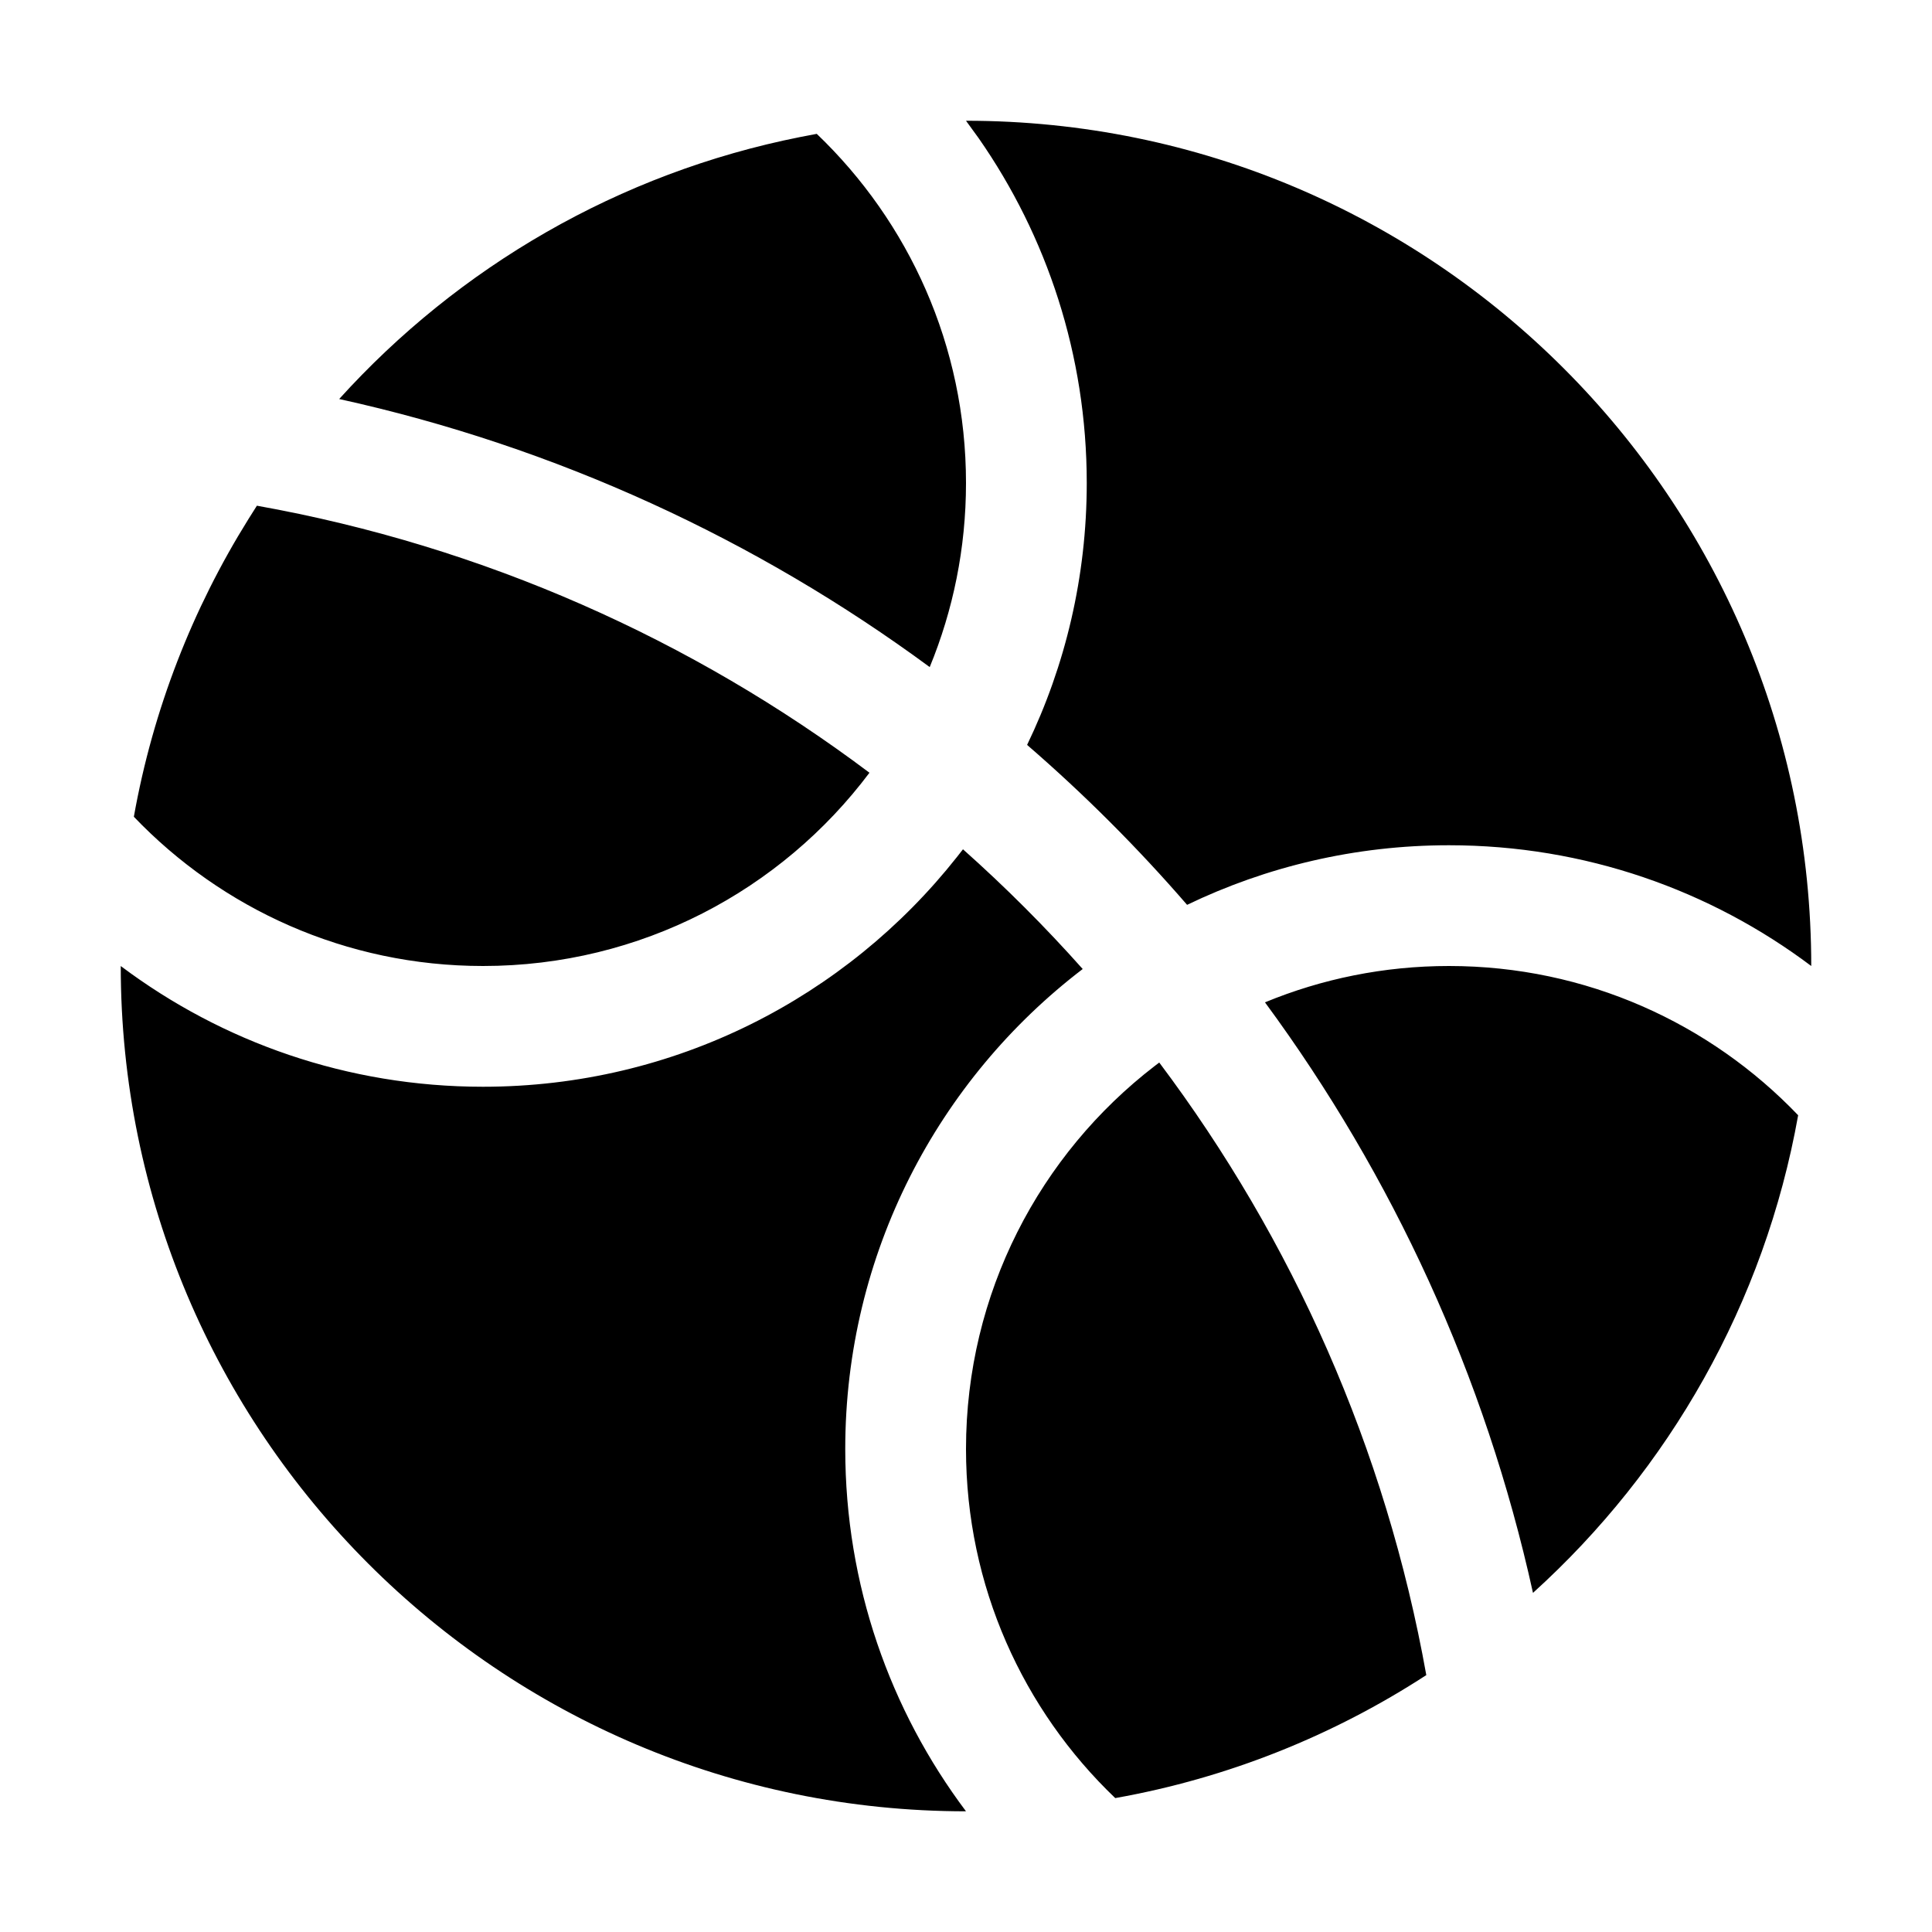 <svg xmlns="http://www.w3.org/2000/svg" width="32px" height="32px" viewBox="0 0 32 32" version="1.1">
    <title>fill-new-other-sport-basketball</title>
    <g id="fill-new-other-sport-basketball" stroke-width="1" fill-rule="evenodd">
        <path d="M15.95,14.067 C16.649,14.689 17.311,15.351 17.933,16.05 C15.542,17.877 14,20.759 14,24 C14,26.252 14.744,28.329 16,30.001 C8.267,29.999 2,23.732 2,16 L2.01,16.008 C3.68,17.259 5.753,18 8,18 C11.183,18 14.018,16.513 15.849,14.196 L15.95,14.067 Z M19.201,17.599 C21.405,20.533 22.952,23.987 23.624,27.745 C22.088,28.743 20.345,29.449 18.472,29.782 C16.949,28.326 16,26.274 16,24 C16,21.416 17.225,19.118 19.127,17.655 L19.201,17.599 Z M24,16 C26.274,16 28.326,16.949 29.783,18.472 C29.227,21.588 27.642,24.346 25.391,26.383 C24.599,22.786 23.063,19.469 20.952,16.602 C21.891,16.214 22.92,16 24,16 Z M4.255,8.376 C8.013,9.048 11.467,10.595 14.401,12.799 C12.942,14.743 10.618,16 8,16 C5.726,16 3.674,15.051 2.217,13.528 C2.535,11.746 3.19,10.081 4.113,8.601 L4.255,8.376 Z M16,2 C23.732,2 30,8.268 30,16 C28.329,14.744 26.252,14 24,14 C22.446,14 20.974,14.355 19.662,14.987 C18.844,14.042 17.958,13.156 17.012,12.338 C17.645,11.026 18,9.554 18,8 C18,5.878 17.339,3.911 16.212,2.292 L16,2 Z M13.528,2.217 C15.051,3.674 16,5.726 16,8 C16,9.08 15.786,10.109 15.399,11.049 C12.531,8.937 9.214,7.401 5.618,6.609 C7.593,4.425 10.25,2.867 13.252,2.27 L13.528,2.217 Z" id="&#24418;&#29366;" />
    </g>
</svg>